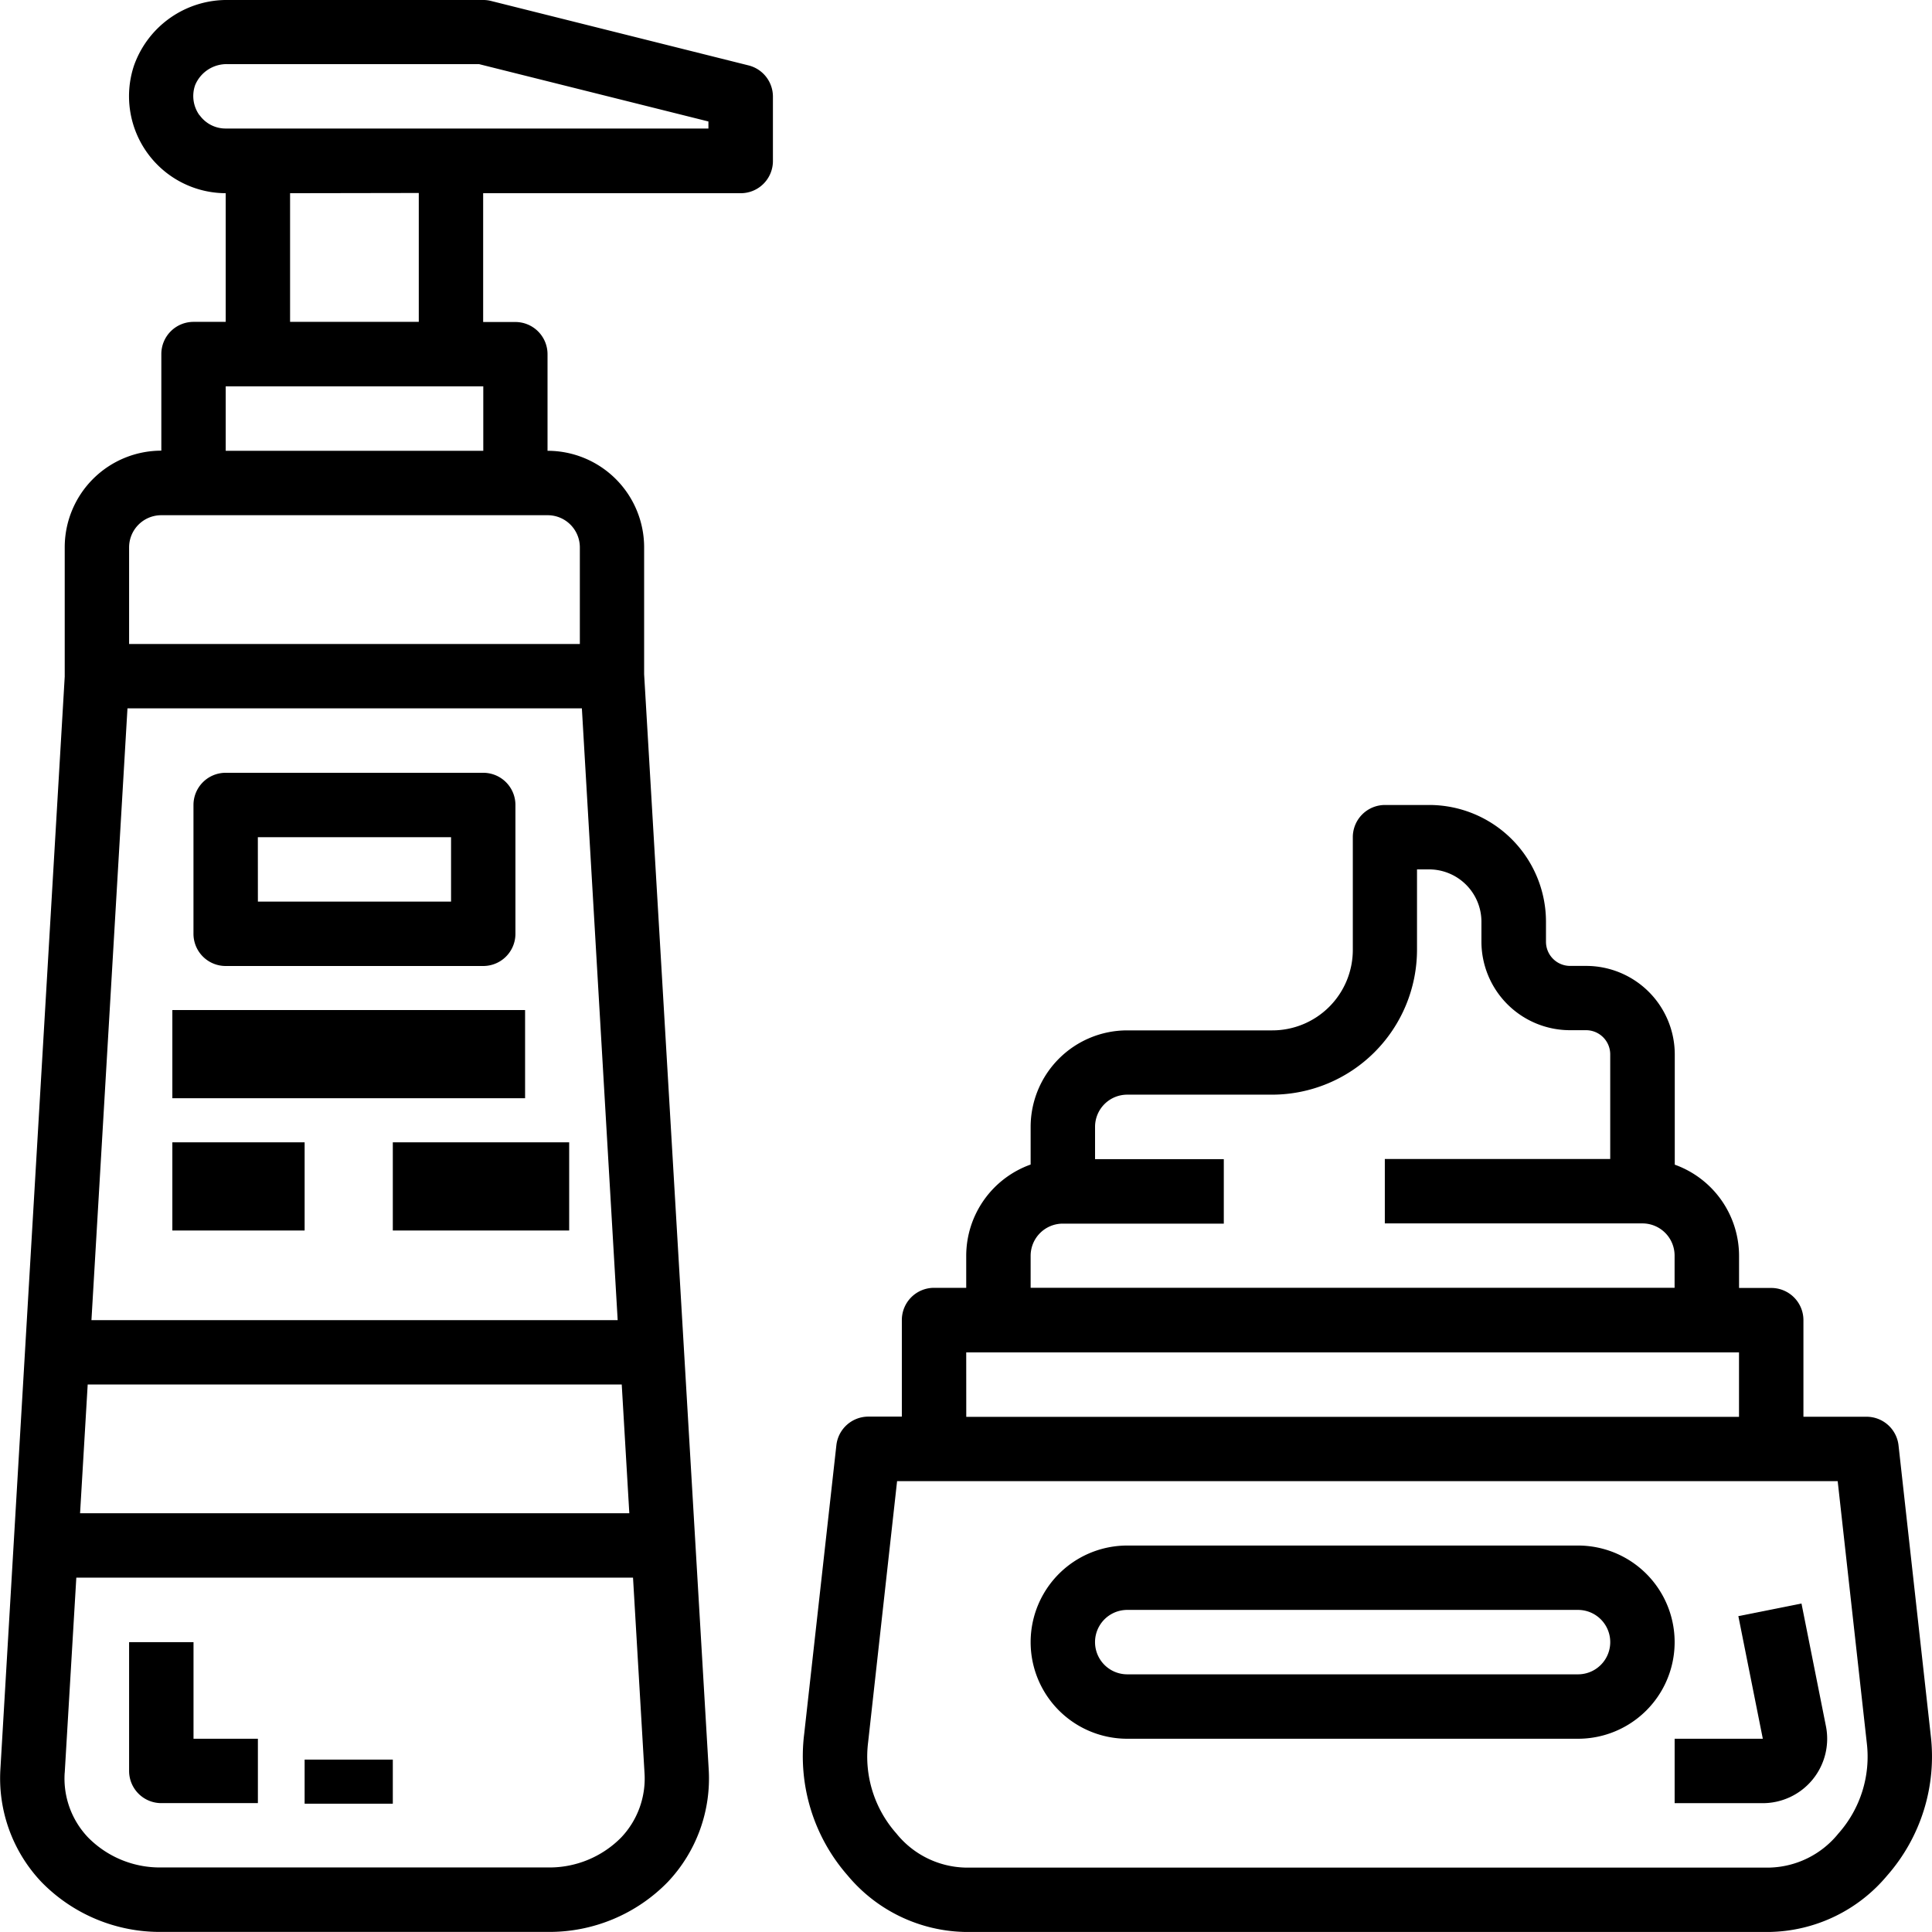 <svg
  xmlns="http://www.w3.org/2000/svg"
  width="43.818"
  height="43.817"
  fill="black"
  viewBox="0 0 43.818 43.817"
><g transform="translate(-1.991 -2)"><path
      d="M46.415,50H36.191a2.191,2.191,0,0,0,0,4.382H46.415a2.191,2.191,0,1,0,0-4.382Zm0,2.921H36.191a.73.73,0,0,1,0-1.461H46.415a.73.73,0,0,1,0,1.461Z"
      transform="translate(-8.634 -12.947)"
    /><path
      d="M51.775,41.525a.73.73,0,0,0-.726-.65H49.618V38.684a.73.73,0,0,0-.73-.73h-.73v-.73A2.2,2.2,0,0,0,46.7,35.158v-2.5a2.01,2.01,0,0,0-2.008-2.008h-.365a.548.548,0,0,1-.548-.548v-.456A2.65,2.65,0,0,0,41.128,27h-1a.73.73,0,0,0-.73.73v2.556a1.826,1.826,0,0,1-1.826,1.826H34.282A2.191,2.191,0,0,0,32.091,34.3v.855a2.2,2.2,0,0,0-1.461,2.066v.73H29.9a.73.73,0,0,0-.73.73v2.191h-.759a.73.73,0,0,0-.726.65l-.73,6.549a4.1,4.1,0,0,0,.985,3.207A3.555,3.555,0,0,0,30.6,52.56H48.858a3.556,3.556,0,0,0,2.658-1.278,4.09,4.09,0,0,0,.989-3.184Zm-19.684-4.3a.73.73,0,0,1,.73-.73h3.651V35.033H33.552V34.3a.73.73,0,0,1,.73-.73h3.286a3.29,3.29,0,0,0,3.286-3.286V28.461h.274a1.188,1.188,0,0,1,1.187,1.187V30.1a2.01,2.01,0,0,0,2.008,2.008h.365a.548.548,0,0,1,.548.548v2.373H40.124v1.461h5.842a.73.73,0,0,1,.73.73v.73H32.091Zm-1.461,2.191H48.157v1.461H30.631Zm19.782,10.91a2.073,2.073,0,0,1-1.555.774H30.6a2.071,2.071,0,0,1-1.555-.775,2.625,2.625,0,0,1-.64-2.066l.657-5.923H50.395l.661,5.945a2.622,2.622,0,0,1-.643,2.044Z"
      transform="translate(-6.725 -6.743)"
    /><path
      d="M56.877,51.8l-1.432.286L56,54.867H54v1.461h2a1.461,1.461,0,0,0,1.431-1.748Z"
      transform="translate(-14.028 -13.432)"
    /><path
      d="M14.417,45.816a3.749,3.749,0,0,0,2.72-1.133,3.417,3.417,0,0,0,.927-2.562L16.6,17.293V14.415a2.191,2.191,0,0,0-2.191-2.191V10.033a.73.73,0,0,0-.73-.73h-.73V6.382h5.842a.73.73,0,0,0,.73-.73V4.191a.73.73,0,0,0-.554-.708L13.129,2.022A.719.719,0,0,0,12.952,2H7.171A2.232,2.232,0,0,0,5.028,3.493,2.2,2.2,0,0,0,7.11,6.382V9.3h-.73a.73.73,0,0,0-.73.73v2.191a2.191,2.191,0,0,0-2.191,2.191v2.934L2,42.126a3.417,3.417,0,0,0,.929,2.556,3.75,3.75,0,0,0,2.727,1.134Zm-7.9-41.2a.744.744,0,0,1-.1-.686.773.773,0,0,1,.75-.475h5.691l5.2,1.3v.16H7.11a.725.725,0,0,1-.59-.3Zm4.972,1.761V9.3H8.57V6.382ZM7.11,10.763h5.842v1.461H7.11ZM4.919,14.415a.73.73,0,0,1,.73-.73h8.763a.73.73,0,0,1,.73.73v2.191H4.919Zm-.037,3.651H15.188L16,31.941H4.065ZM3.98,33.4H16.092l.172,2.921H3.807Zm-.521,8.806.263-4.425H16.348l.26,4.42a1.942,1.942,0,0,1-.531,1.476,2.285,2.285,0,0,1-1.661.677H5.653a2.285,2.285,0,0,1-1.662-.678,1.937,1.937,0,0,1-.533-1.47Z"
      transform="translate(0 0)"
    /><path
      d="M8.73,30.382h5.842a.73.73,0,0,0,.73-.73V26.73a.73.73,0,0,0-.73-.73H8.73a.73.73,0,0,0-.73.73v2.921A.73.73,0,0,0,8.73,30.382Zm.73-2.921h4.382v1.461H9.461Z"
      transform="translate(-1.621 -6.473)"
    /><path
      d="M8.921,55.191H7.461V53H6v2.921a.73.73,0,0,0,.73.73H8.921Z"
      transform="translate(-1.081 -13.756)"
    /><rect width="2" height="1" transform="translate(8.9 41.908)" /><rect
      width="8"
      height="2"
      transform="translate(5.9 24.908)"
    /><rect width="3" height="2" transform="translate(5.9 27.908)" /><rect
      width="4"
      height="2"
      transform="translate(10.9 27.908)"
    /></g></svg>
